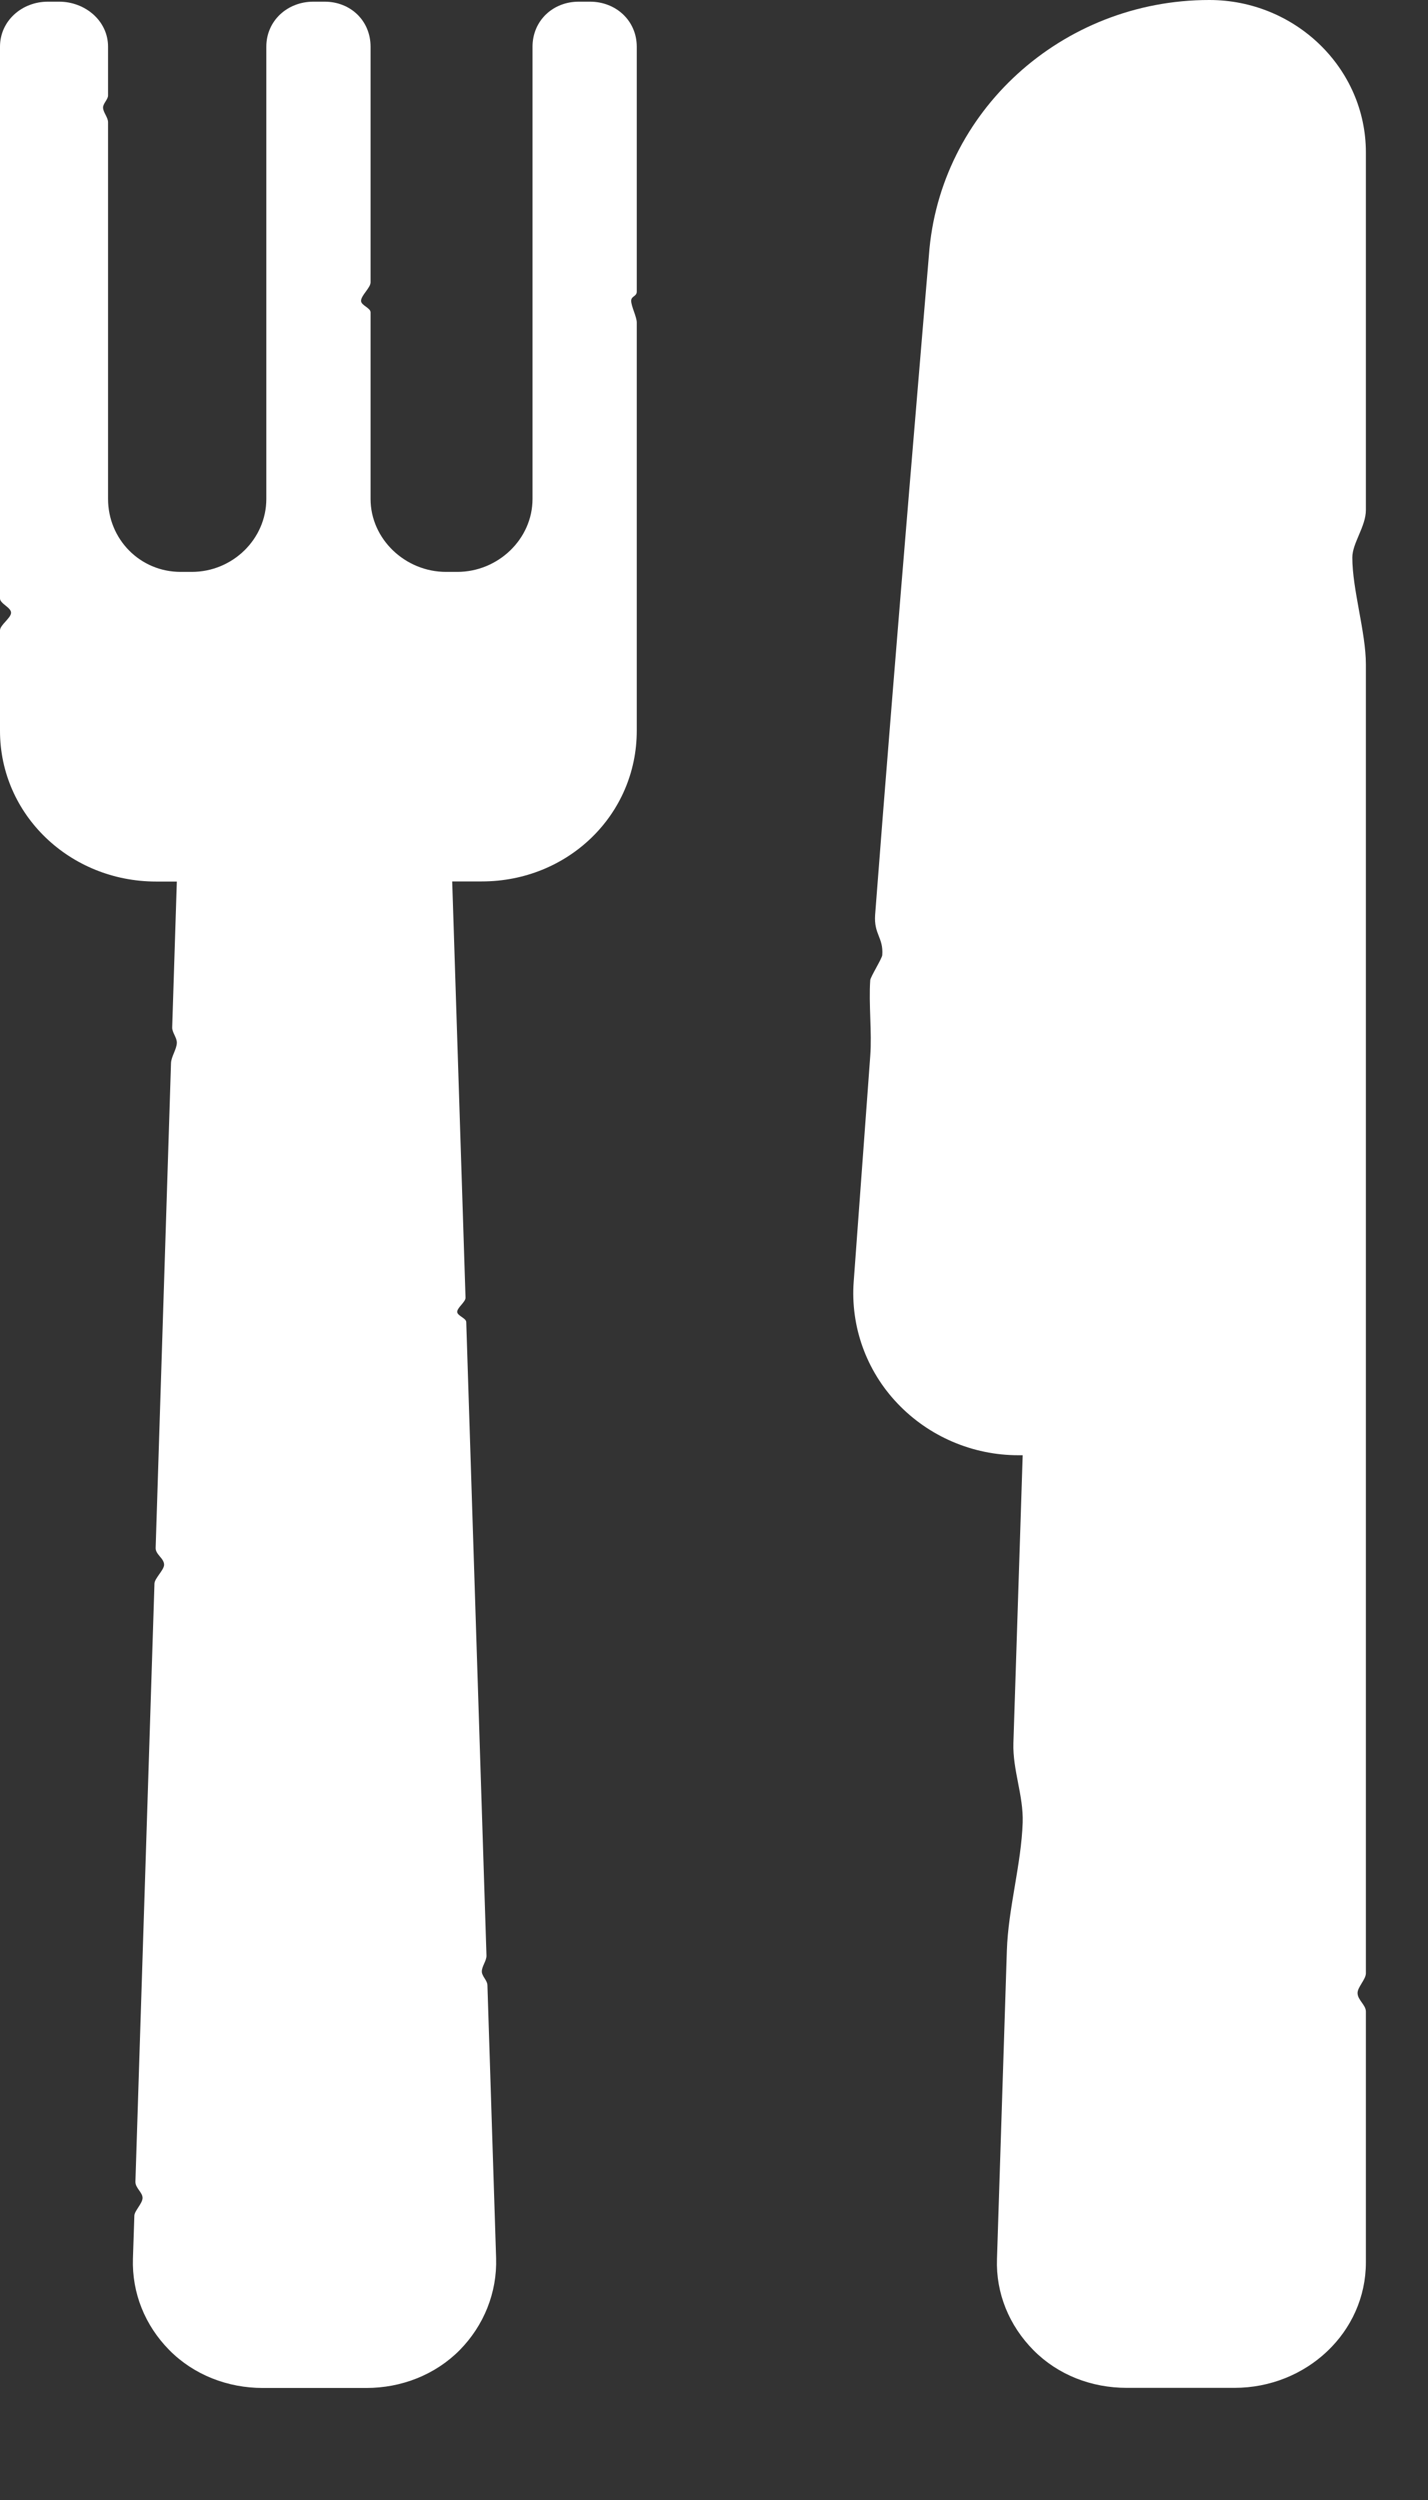 <?xml version="1.0" encoding="UTF-8"?>
<svg width="12px" height="21px" viewBox="0 0 12 21" version="1.1" xmlns="http://www.w3.org/2000/svg" xmlns:xlink="http://www.w3.org/1999/xlink">
    <rect x="0" y="0" width="12" height="21" fill="#333333" stroke="none"/>
    <title>Group 5</title>
    <g id="Monthly-Screens" stroke="none" stroke-width="1" fill="none" fill-rule="evenodd">
        <g id="Profile---OWNER" transform="translate(-29, -119)" fill="#FFFFFF">
            <g id="Post-food" transform="translate(17, 107)">
                <g id="Group-5" transform="translate(12, 12)">
                    <path d="M7.806,2.144 C7.806,2.144 7.517,5.544 7.354,7.684 C7.342,7.848 7.425,7.876 7.414,8.023 C7.412,8.051 7.315,8.206 7.313,8.233 C7.299,8.433 7.328,8.671 7.313,8.87 L7.174,10.765 C7.146,11.141 7.279,11.513 7.542,11.789 C7.804,12.065 8.172,12.224 8.557,12.224 L8.594,12.224 L8.516,14.641 C8.509,14.87 8.601,15.08 8.594,15.309 C8.582,15.662 8.472,16.033 8.461,16.385 L8.378,18.975 C8.368,19.263 8.48,19.535 8.685,19.742 C8.891,19.95 9.173,20.058 9.468,20.058 L10.374,20.058 C10.976,20.058 11.478,19.594 11.478,19.004 C11.478,19.004 11.478,18.176 11.478,16.897 C11.478,16.841 11.408,16.8 11.408,16.741 C11.408,16.692 11.478,16.626 11.478,16.576 C11.478,13.6 11.478,8.587 11.478,5.581 C11.478,5.311 11.364,4.953 11.364,4.683 C11.364,4.562 11.478,4.423 11.478,4.284 C11.478,3.077 11.478,1.28 11.478,1.28 C11.478,0.573 10.885,0 10.162,0 C8.925,0 7.893,0.936 7.806,2.144 Z" id="Shape"></path>
                    <path d="M4.864,0.014 C4.644,0.014 4.475,0.176 4.475,0.392 L4.475,4.191 C4.475,4.528 4.186,4.804 3.842,4.804 L3.749,4.804 C3.405,4.804 3.114,4.528 3.114,4.191 L3.114,2.624 C3.114,2.585 3.034,2.566 3.034,2.527 C3.034,2.482 3.114,2.417 3.114,2.372 L3.114,0.392 C3.114,0.176 2.948,0.014 2.727,0.014 L2.634,0.014 C2.413,0.014 2.238,0.176 2.238,0.392 L2.238,4.191 C2.238,4.528 1.955,4.804 1.611,4.804 L1.519,4.804 C1.175,4.804 0.908,4.528 0.908,4.191 L0.908,1.027 C0.908,0.985 0.866,0.944 0.866,0.903 C0.866,0.869 0.908,0.835 0.908,0.802 L0.908,0.392 C0.908,0.176 0.717,0.014 0.496,0.014 L0.403,0.014 C0.183,0.014 -2.11057008e-30,0.176 -2.11057008e-30,0.392 L-2.11057008e-30,5.027 C-2.11057008e-30,5.071 0.093,5.102 0.093,5.147 C0.093,5.191 -2.11057008e-30,5.25 -2.11057008e-30,5.295 L-2.11057008e-30,6.139 C-2.11057008e-30,6.845 0.589,7.405 1.312,7.405 L1.486,7.405 C1.486,7.405 1.46,8.221 1.447,8.63 C1.446,8.675 1.488,8.716 1.486,8.761 C1.484,8.815 1.439,8.875 1.437,8.931 C1.401,10.065 1.354,11.537 1.308,13.002 C1.306,13.059 1.381,13.09 1.379,13.146 C1.377,13.189 1.299,13.259 1.298,13.302 L1.138,18.325 C1.136,18.38 1.199,18.415 1.198,18.464 C1.196,18.511 1.13,18.571 1.129,18.612 C1.121,18.843 1.117,18.972 1.117,18.972 C1.108,19.261 1.218,19.534 1.424,19.742 C1.629,19.949 1.913,20.059 2.208,20.059 L3.078,20.059 C3.373,20.059 3.656,19.949 3.862,19.742 C4.067,19.534 4.178,19.257 4.169,18.968 C4.169,18.968 4.122,17.506 4.096,16.675 C4.095,16.636 4.05,16.6 4.049,16.563 C4.047,16.519 4.089,16.472 4.088,16.427 L3.918,11.105 C3.917,11.072 3.843,11.053 3.842,11.02 C3.841,10.985 3.913,10.936 3.912,10.901 C3.875,9.736 3.8,7.404 3.8,7.404 L4.049,7.404 C4.772,7.404 5.351,6.845 5.351,6.138 L5.351,2.708 C5.351,2.663 5.304,2.572 5.304,2.527 C5.304,2.486 5.351,2.491 5.351,2.45 L5.351,0.391 C5.35,0.175 5.178,0.014 4.957,0.014 L4.864,0.014 Z" id="Shape"></path>
                </g>
            </g>
        </g>
    </g>
</svg>